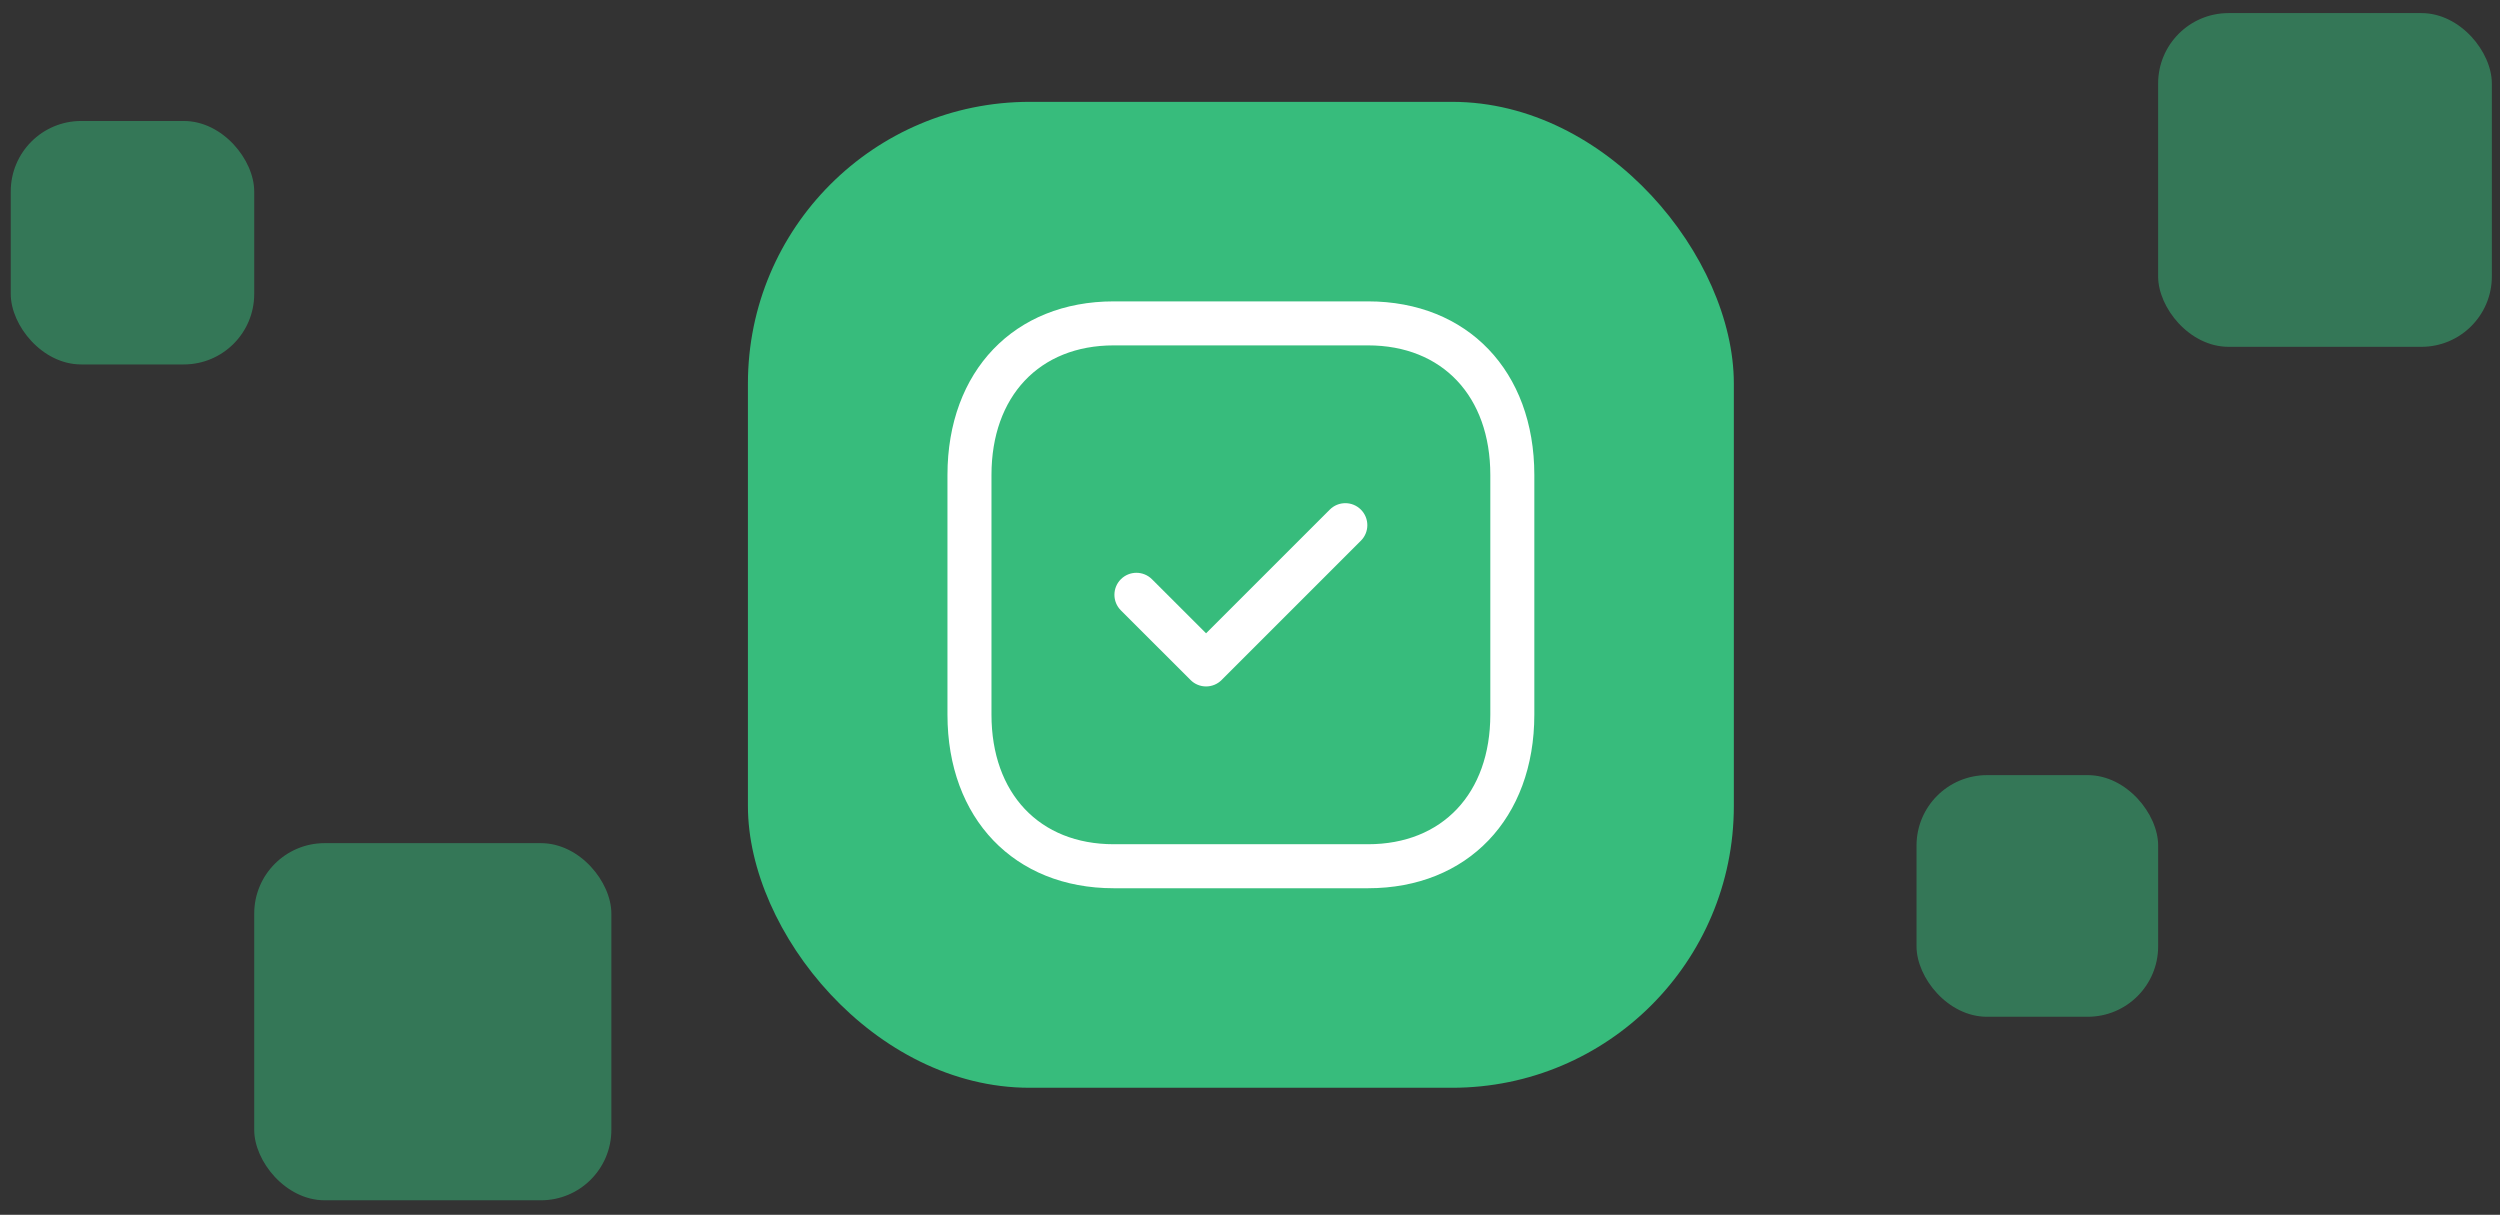 <svg width="142" height="69" viewBox="0 0 142 69" fill="none" xmlns="http://www.w3.org/2000/svg">
    <rect x="0" y="0" width="142" height="69" fill="#333333" stroke="none"/>
    <rect x="42.482" y="5.785" width="56" height="56" rx="16" fill="#37BC7C"/>
    <rect opacity="0.5" x="122.582" y="0.744" width="18.955" height="18.955" rx="4" fill="#37BC7C"/>
    <rect opacity="0.5" x="108.859" y="44.028" width="13.724" height="13.724" rx="4" fill="#37BC7C"/>
    <rect opacity="0.5" x="0.611" y="6.872" width="13.828" height="13.828" rx="4" fill="#37BC7C"/>
    <rect opacity="0.5" x="14.44" y="47.891" width="20.285" height="20.285" rx="4" fill="#37BC7C"/>
    <path fill-rule="evenodd" clip-rule="evenodd" d="M63.258 19.618C59.041 19.618 56.316 22.506 56.316 26.978V40.592C56.316 45.063 59.041 47.952 63.258 47.952H77.705C81.923 47.952 84.65 45.063 84.65 40.592V26.978C84.65 22.506 81.923 19.618 77.706 19.618H63.258ZM77.705 50.452H63.258C57.61 50.452 53.816 46.488 53.816 40.592V26.978C53.816 21.081 57.61 17.118 63.258 17.118H77.706C83.355 17.118 87.15 21.081 87.15 26.978V40.592C87.15 46.488 83.355 50.452 77.705 50.452Z" fill="white"/>
    <path fill-rule="evenodd" clip-rule="evenodd" d="M68.505 38.99C68.187 38.99 67.865 38.868 67.622 38.623L63.665 34.668C63.177 34.18 63.177 33.39 63.665 32.901C64.153 32.413 64.943 32.413 65.432 32.901L68.505 35.971L75.532 28.946C76.02 28.458 76.81 28.458 77.298 28.946C77.787 29.435 77.787 30.225 77.298 30.713L69.388 38.623C69.145 38.868 68.825 38.99 68.505 38.99Z" fill="white"/>
</svg>
